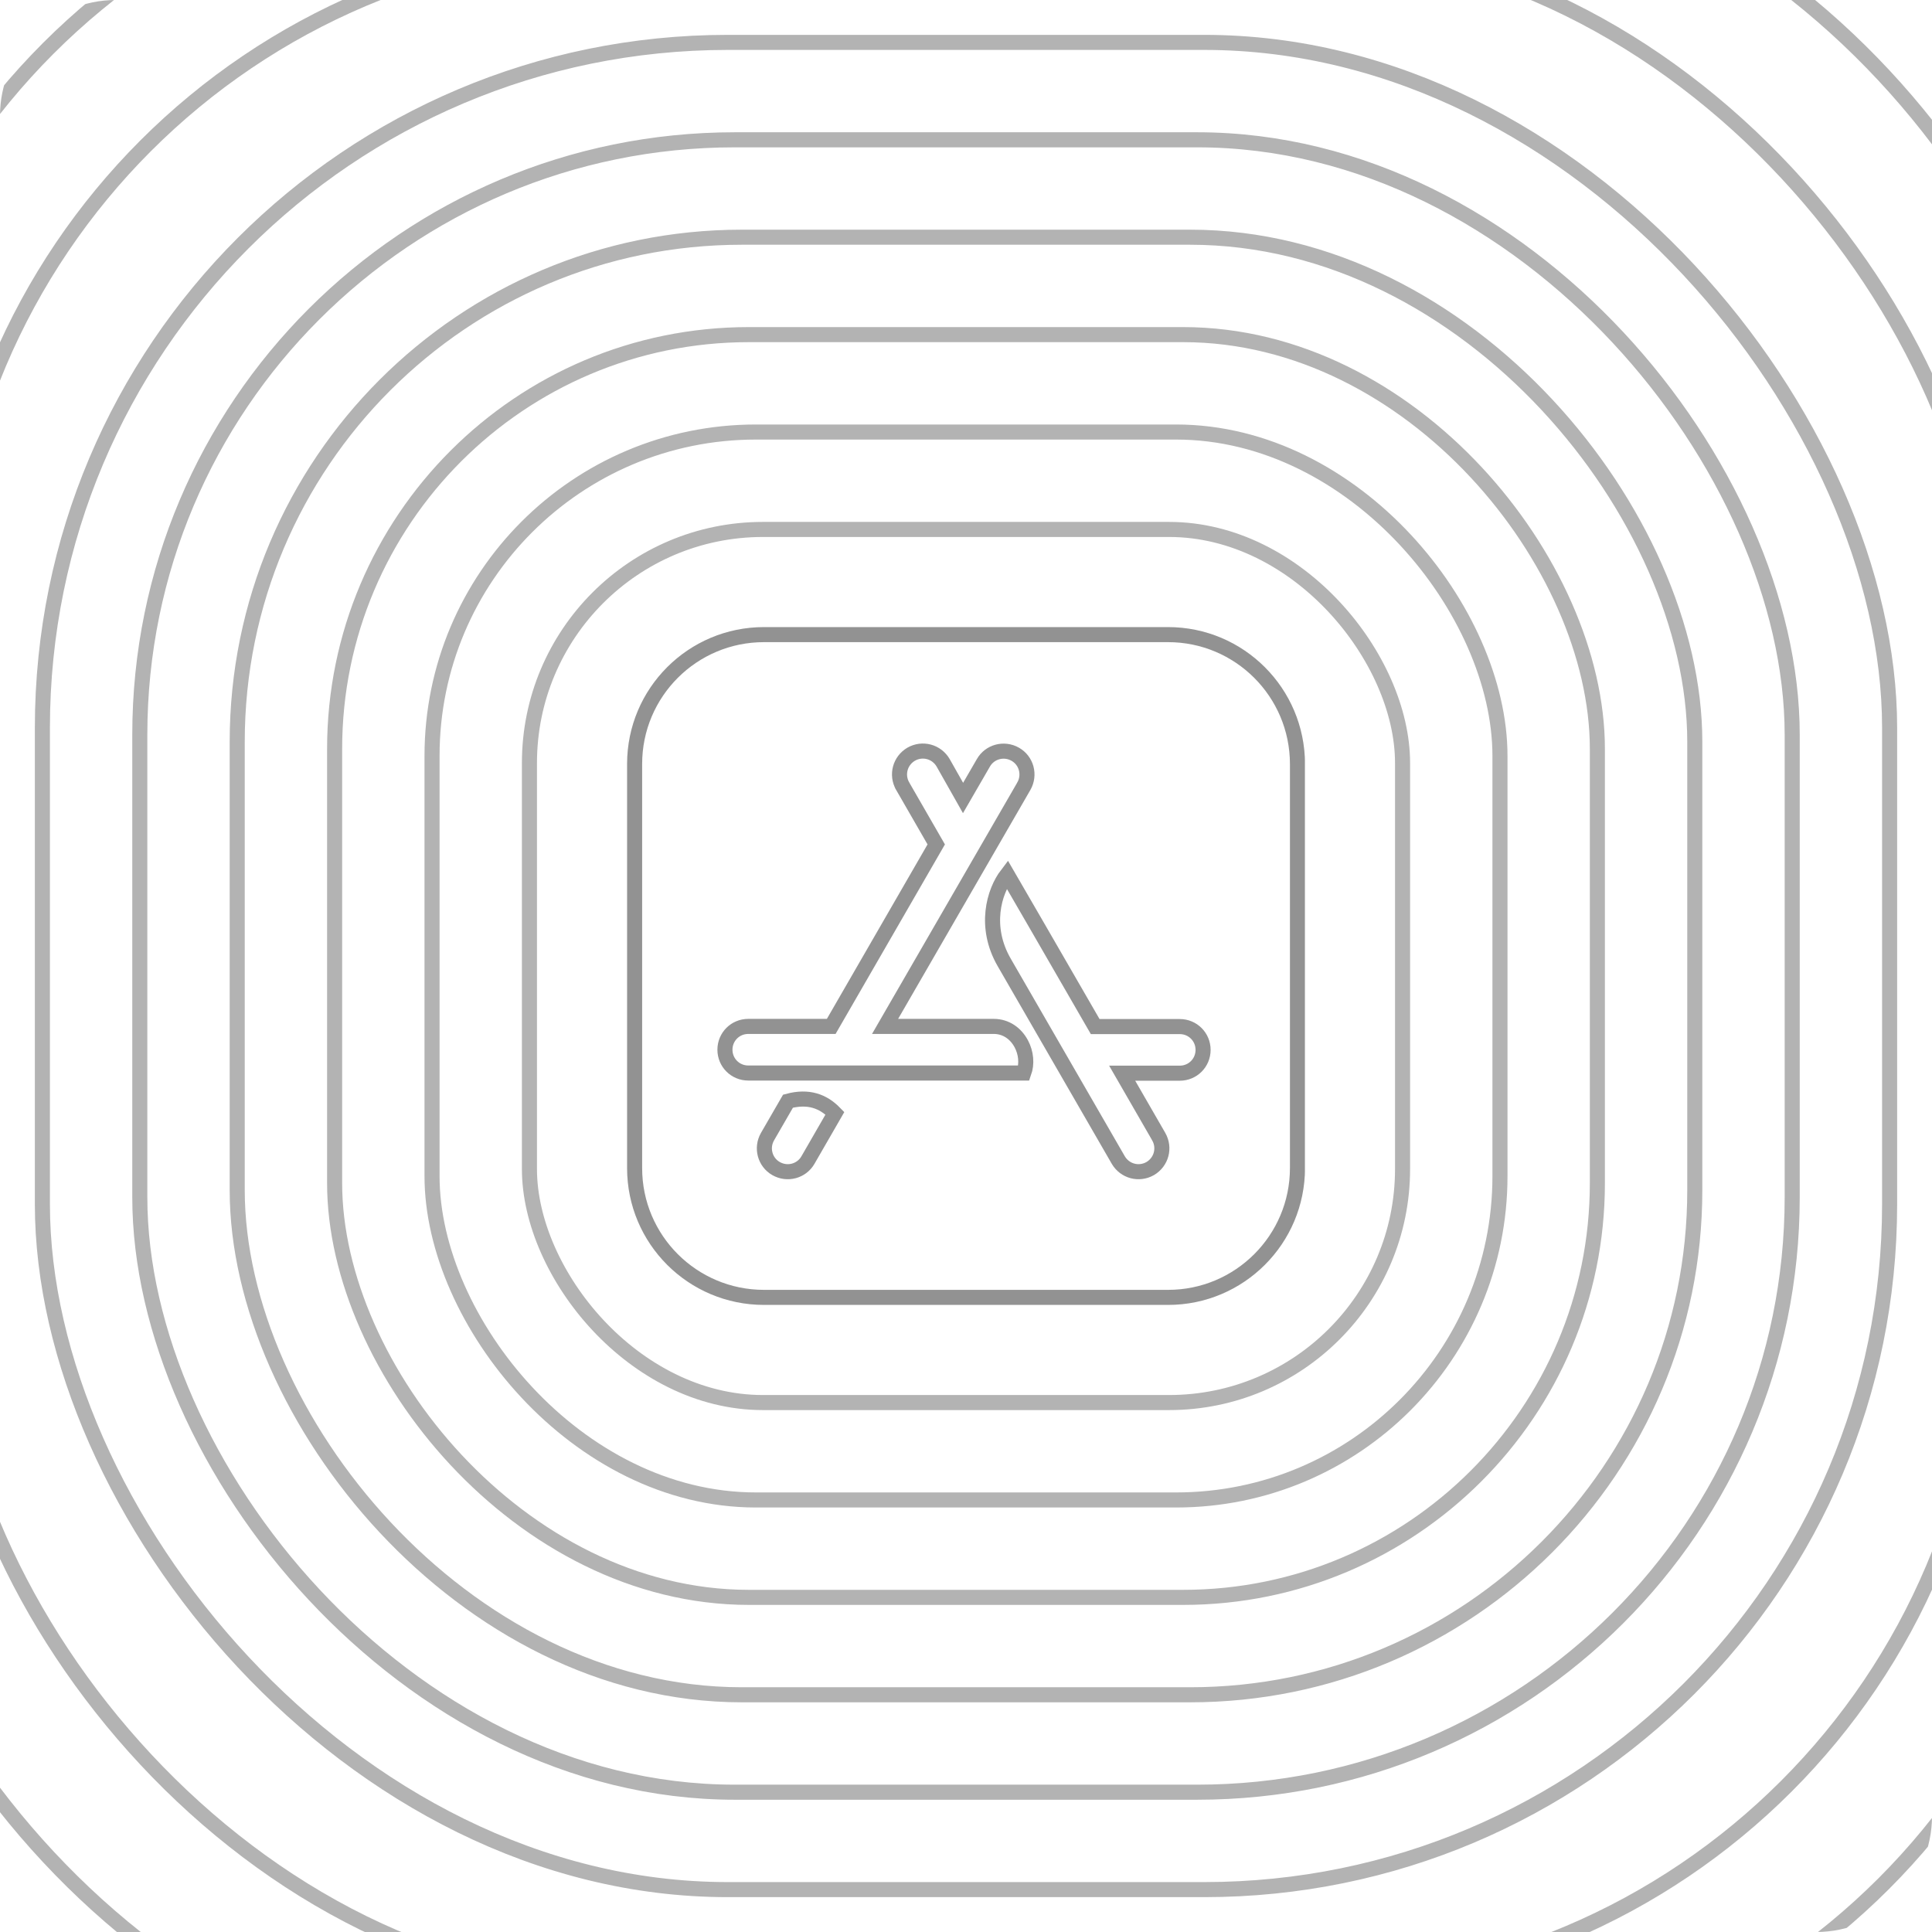 <svg width="600" height="600" viewBox="0 0 600 600" fill="none" xmlns="http://www.w3.org/2000/svg">
<g clip-path="url(#clip0_3_248)">
<g opacity="0.5" clip-path="url(#clip1_3_248)">
<g clip-path="url(#clip2_3_248)">
<path d="M237.269 197.085H362.732C384.937 197.085 402.917 215.062 402.942 237.271V362.732C402.942 384.937 384.939 402.915 362.758 402.915H237.269C215.061 402.915 197.085 384.937 197.085 362.758V237.268C197.085 215.062 215.062 197.085 237.269 197.085Z" stroke="#262626" stroke-width="4.678"/>
<path d="M297.069 244.262L299.083 247.822L301.131 244.282L305.394 236.914L305.4 236.903C307.38 233.438 311.811 232.247 315.312 234.248C318.775 236.227 319.966 240.655 317.969 244.155C317.969 244.157 317.968 244.158 317.967 244.159L276.897 315.249L274.869 318.76H278.923H308.631C312.434 318.76 315.469 320.971 317.167 324.158C318.665 326.968 319.006 330.339 317.958 333.236H232.375C228.352 333.236 225.136 330.021 225.136 325.998C225.136 321.975 228.352 318.76 232.375 318.76H256.794H258.145L258.82 317.589L290.081 263.41L290.755 262.241L290.082 261.072L280.323 244.133C280.323 244.132 280.322 244.131 280.322 244.13C278.332 240.645 279.499 236.256 282.987 234.217C286.471 232.232 290.854 233.398 292.893 236.882L297.069 244.262ZM359.859 353.001C361.85 356.486 360.683 360.876 357.194 362.915C353.709 364.901 349.322 363.732 347.284 360.243C338.53 345.062 330.994 332.014 324.679 321.081C319.639 312.356 315.377 304.977 311.895 298.937L311.892 298.931C305.474 287.862 308.669 276.894 312.782 271.532C317.992 280.489 325.035 292.688 333.94 308.11C335.702 311.161 337.536 314.339 339.444 317.643L340.12 318.812H341.471H366.389C370.412 318.812 373.628 322.027 373.628 326.05C373.628 330.073 370.412 333.289 366.389 333.289H352.549H348.499L350.521 336.797L359.858 352.999C359.859 352.999 359.859 353 359.859 353.001ZM250.925 360.247L250.92 360.255C248.94 363.72 244.509 364.911 241.009 362.91C237.545 360.931 236.354 356.503 238.351 353.003C238.352 353.002 238.352 353 238.353 352.999L244.718 341.982C247.883 341.132 250.635 341.125 253.05 341.821C255.266 342.459 257.345 343.732 259.289 345.74L250.925 360.247Z" stroke="#262626" stroke-width="4.68"/>
</g>
</g>
<rect opacity="0.3" x="164.424" y="164.424" width="271.152" height="271.152" rx="72.508" stroke="black" stroke-width="4.678"/>
<rect opacity="0.3" x="134.172" y="134.172" width="331.656" height="331.656" rx="100.576" stroke="black" stroke-width="4.678"/>
<rect opacity="0.3" x="103.92" y="103.92" width="392.159" height="392.159" rx="128.644" stroke="black" stroke-width="4.678"/>
<rect opacity="0.3" x="73.669" y="73.668" width="452.663" height="452.663" rx="156.712" stroke="black" stroke-width="4.678"/>
<rect opacity="0.3" x="43.417" y="43.417" width="513.167" height="513.167" rx="184.78" stroke="black" stroke-width="4.678"/>
<rect opacity="0.3" x="13.165" y="13.165" width="573.671" height="573.671" rx="212.847" stroke="black" stroke-width="4.678"/>
<rect opacity="0.3" x="-17.087" y="-17.087" width="634.174" height="634.174" rx="212.847" stroke="black" stroke-width="4.678"/>
<rect opacity="0.3" x="-47.339" y="-47.339" width="694.678" height="694.678" rx="212.847" stroke="black" stroke-width="4.678"/>
</g>
<defs>
<clipPath id="clip0_3_248">
<rect width="600" height="600" rx="36" fill="white"/>
</clipPath>
<clipPath id="clip1_3_248">
<rect width="210.508" height="210.508" fill="white" transform="translate(194.746 194.746)"/>
</clipPath>
<clipPath id="clip2_3_248">
<rect width="210.508" height="210.508" fill="white" transform="translate(194.746 194.746)"/>
</clipPath>
</defs>
</svg>

